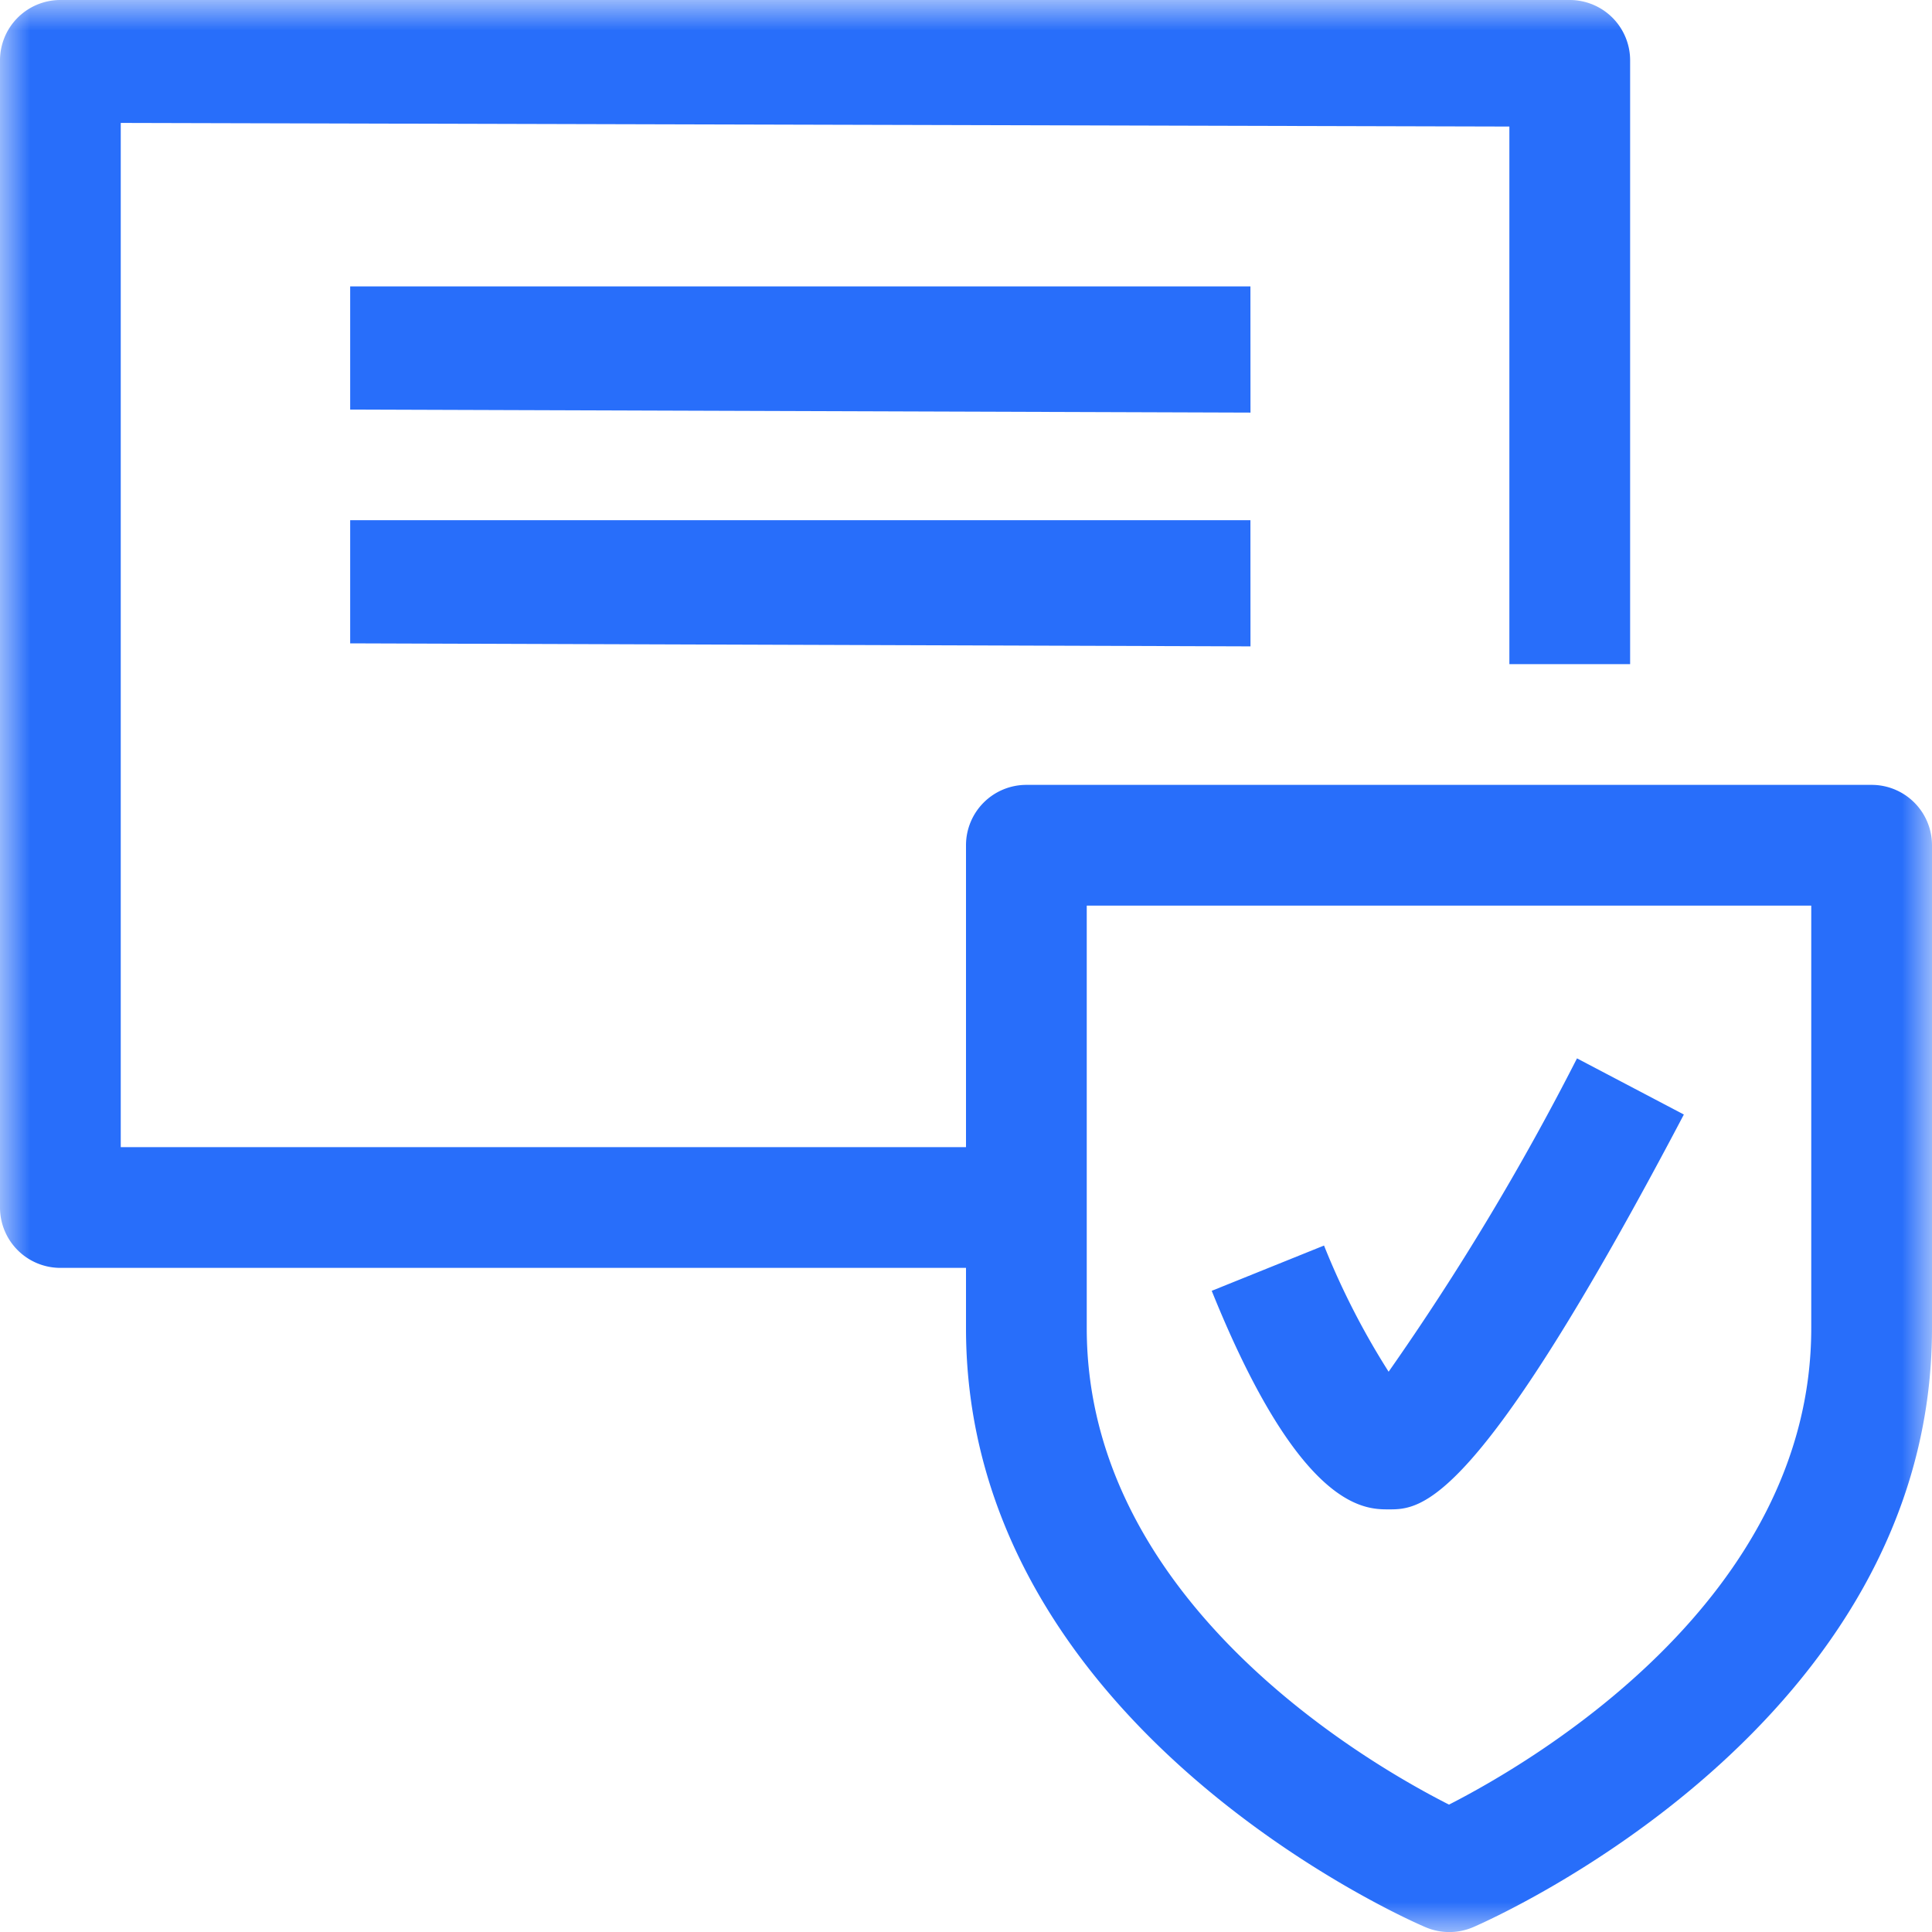<svg width="32" height="32" xmlns="http://www.w3.org/2000/svg" xmlns:xlink="http://www.w3.org/1999/xlink"><defs><path id="a" d="M0 .999h32v32H0z"/></defs><g fill="none" fill-rule="evenodd"><g transform="translate(0 -.999)"><mask id="b" fill="#fff"><use xlink:href="#a"/></mask><path d="M31 13.999H17a1 1 0 0 0-1 1v5H2V3.035l23 .06v8.904h2v-10a1 1 0 0 0-1-1H1a1 1 0 0 0-1 1v19a1 1 0 0 0 1 1h15v1c0 6.58 7.3 9.79 7.61 9.92.252.108.537.108.79 0 .3-.13 7.6-3.34 7.6-9.92v-8a1 1 0 0 0-1-1zm-1 9c0 4.49-4.61 7.18-6 7.89-1.4-.71-6-3.39-6-7.89v-7h12v7z" fill="#286EFA" mask="url(#b)"/></g><path d="M23 25c.54 0 1.45 0 4.89-6.54l-1.77-.93A43.172 43.172 0 0 1 23 22.72a12.632 12.632 0 0 1-1.07-2.09l-1.86.75C21.53 25 22.6 25 23 25M20.711 4.744H5.8v2.04l14.912.05zM20.711 8.616H5.8v2.04l14.912.05z" fill="#286EFA"/></g></svg>
